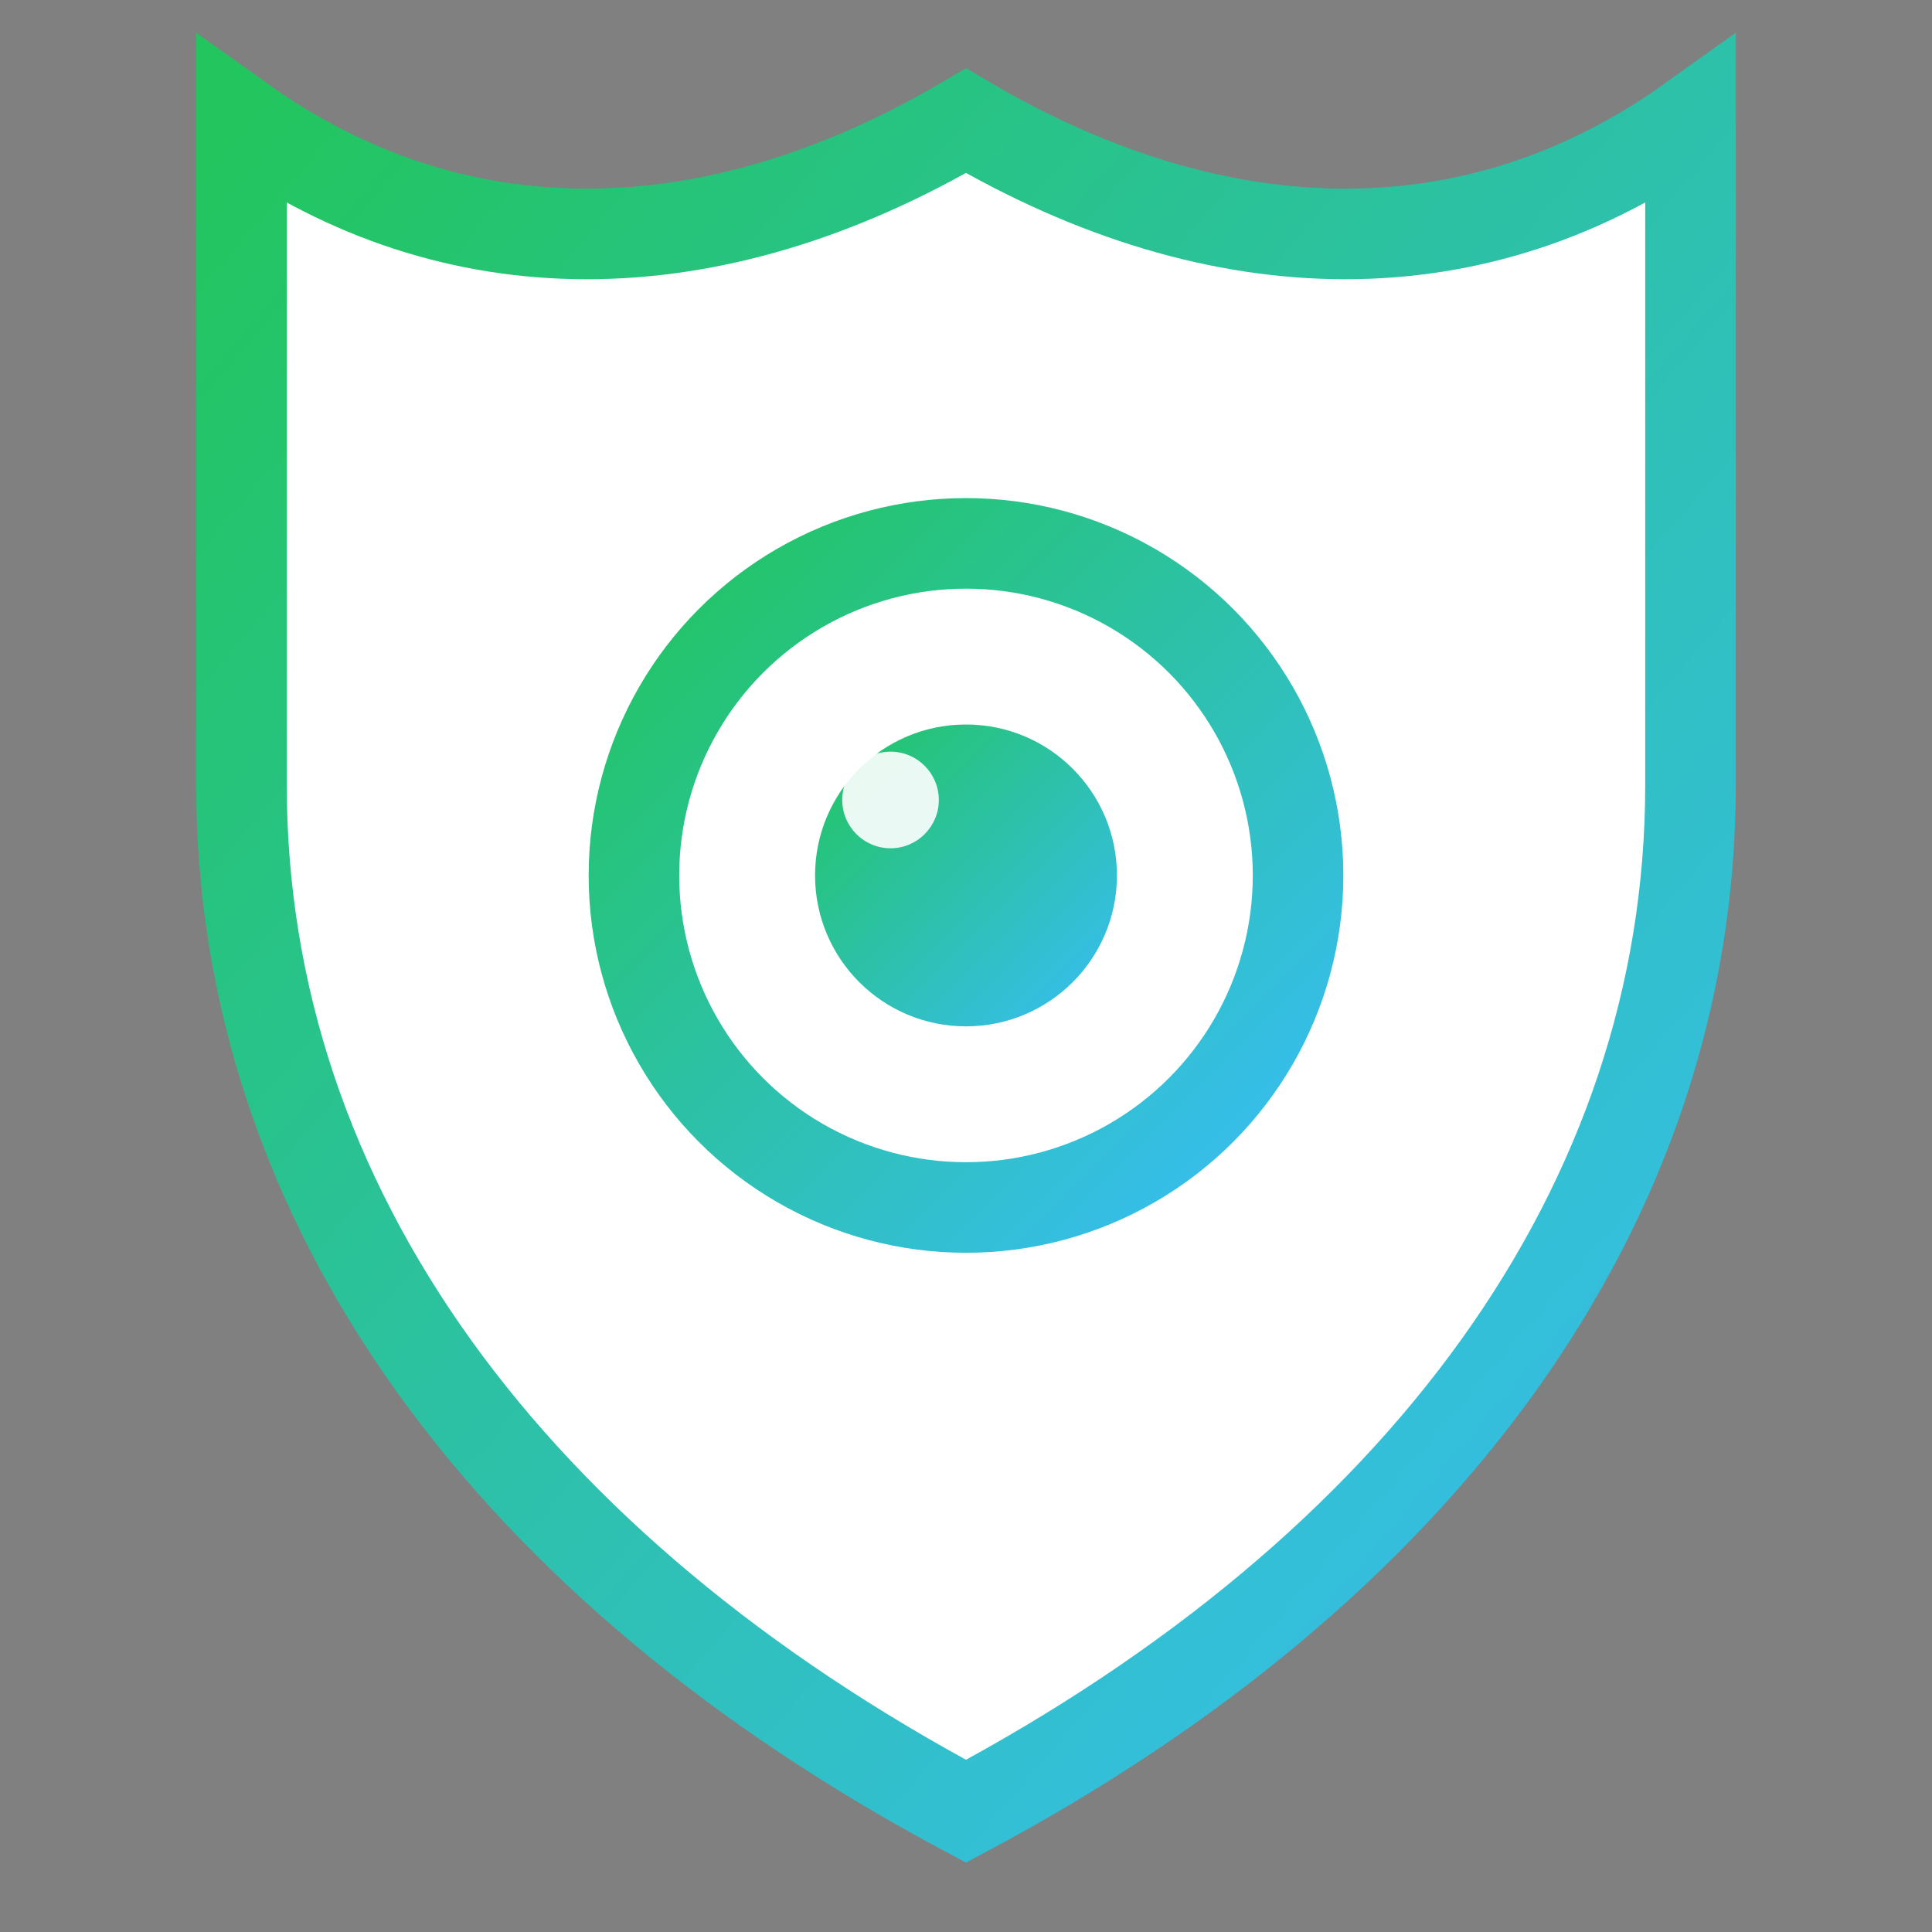 <?xml version="1.0" encoding="UTF-8"?>
<svg xmlns="http://www.w3.org/2000/svg" viewBox="0 0 128 128" role="img" aria-label="LAS mark">
  <rect x="0" y="0" width="128" height="128" fill="#808080" stroke="none"/>
  <defs>
    <linearGradient id="lasGrad" x1="0" y1="0" x2="1" y2="1">
      <stop offset="0%" stop-color="#22c55e"/>
      <stop offset="100%" stop-color="#38bdf8"/>
    </linearGradient>
  </defs>

  <path d="M64 8c17 10 34 10 48 0v44c0 28-18 52-48 68C34 104 16 80 16 52V8c14 10 31 10 48 0z"
        fill="#fff" stroke="url(#lasGrad)" stroke-width="6"/>
  <circle cx="64" cy="58" r="22" fill="none" stroke="url(#lasGrad)" stroke-width="6"/>
  <circle cx="64" cy="58" r="10" fill="url(#lasGrad)"/>
  <circle cx="59" cy="53" r="3.2" fill="#ffffff" opacity="0.9"/>
  <path d="M86 58h18" stroke="url(#lasGrad)" stroke-width="6" stroke-linecap="round"/>
</svg>
